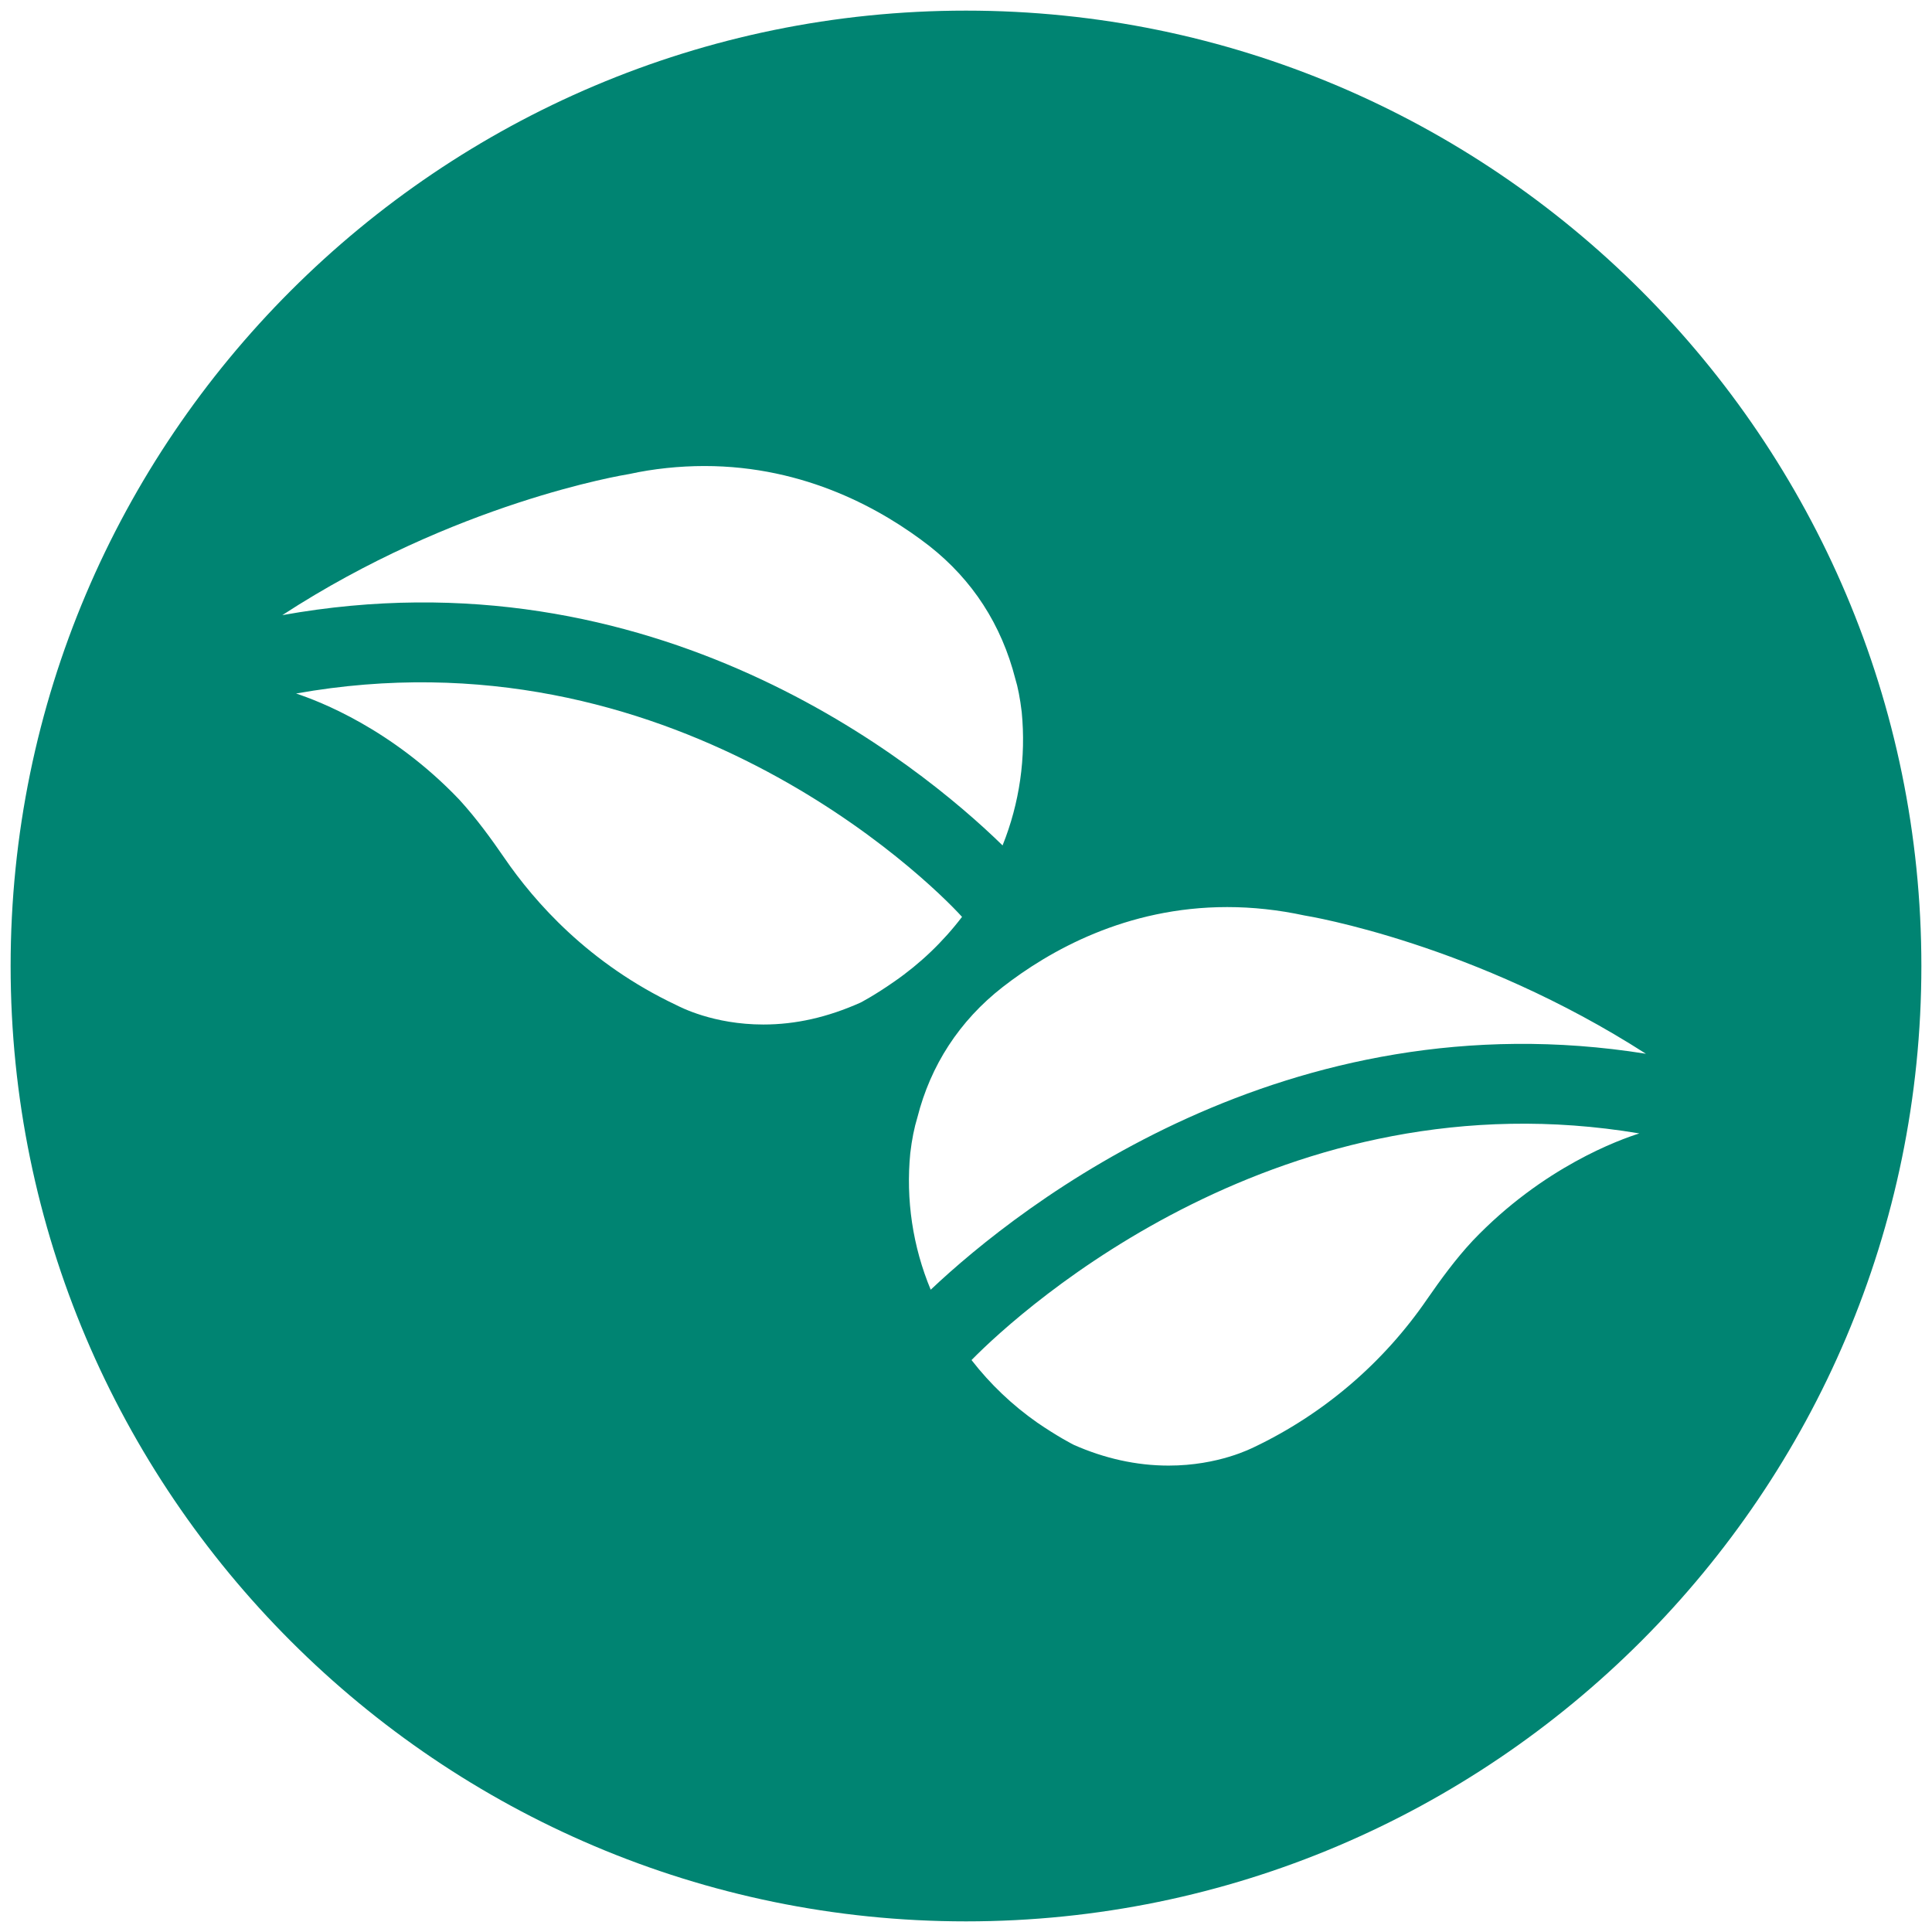 <svg width="56" height="56" viewBox="0 0 56 56" fill="none" xmlns="http://www.w3.org/2000/svg">
<path d="M28 0.308C12.735 0.308 0.308 12.723 0.308 28C0.308 43.265 12.735 55.692 28 55.692C43.265 55.692 55.692 43.265 55.692 28C55.692 12.723 43.265 0.308 28 0.308ZM8.183 17.83C13.181 14.576 18.033 13.773 18.25 13.738C18.931 13.588 19.692 13.508 20.419 13.508C23.35 13.508 25.588 14.777 26.939 15.827C28.185 16.808 29.027 18.1 29.431 19.681C29.5 19.9 29.569 20.246 29.615 20.638C29.743 21.953 29.553 23.279 29.06 24.505C26.617 22.116 18.953 15.892 8.183 17.83ZM24.942 29.061C23.985 29.488 23.062 29.696 22.127 29.696C20.673 29.696 19.715 29.188 19.6 29.131C17.062 27.931 15.492 26.142 14.615 24.861C14.258 24.342 13.819 23.731 13.312 23.177C11.358 21.127 9.249 20.322 8.582 20.102C19.417 18.166 26.88 25.467 27.885 26.576C27.333 27.3 26.671 27.932 25.923 28.45C25.346 28.854 24.942 29.061 24.942 29.061ZM42.688 35.962C42.181 36.504 41.742 37.115 41.373 37.646C40.105 39.499 38.37 40.984 36.342 41.95C36.285 41.973 35.327 42.481 33.873 42.481C32.938 42.481 32.015 42.273 31.127 41.881C31.058 41.846 30.654 41.638 30.065 41.235C29.343 40.73 28.701 40.119 28.16 39.422C29.677 37.875 37.208 31.119 47.517 32.853C46.962 33.028 44.73 33.819 42.688 35.962ZM26.977 37.383C26.456 36.132 26.253 34.772 26.385 33.423C26.431 33.031 26.5 32.685 26.592 32.385C26.973 30.885 27.804 29.592 29.062 28.611C30.412 27.561 32.639 26.292 35.569 26.292C36.308 26.292 37.058 26.373 37.808 26.535C37.954 26.558 42.737 27.352 47.708 30.544C37.299 28.878 29.604 34.9 26.977 37.383Z" fill="#008472"/>
</svg>
